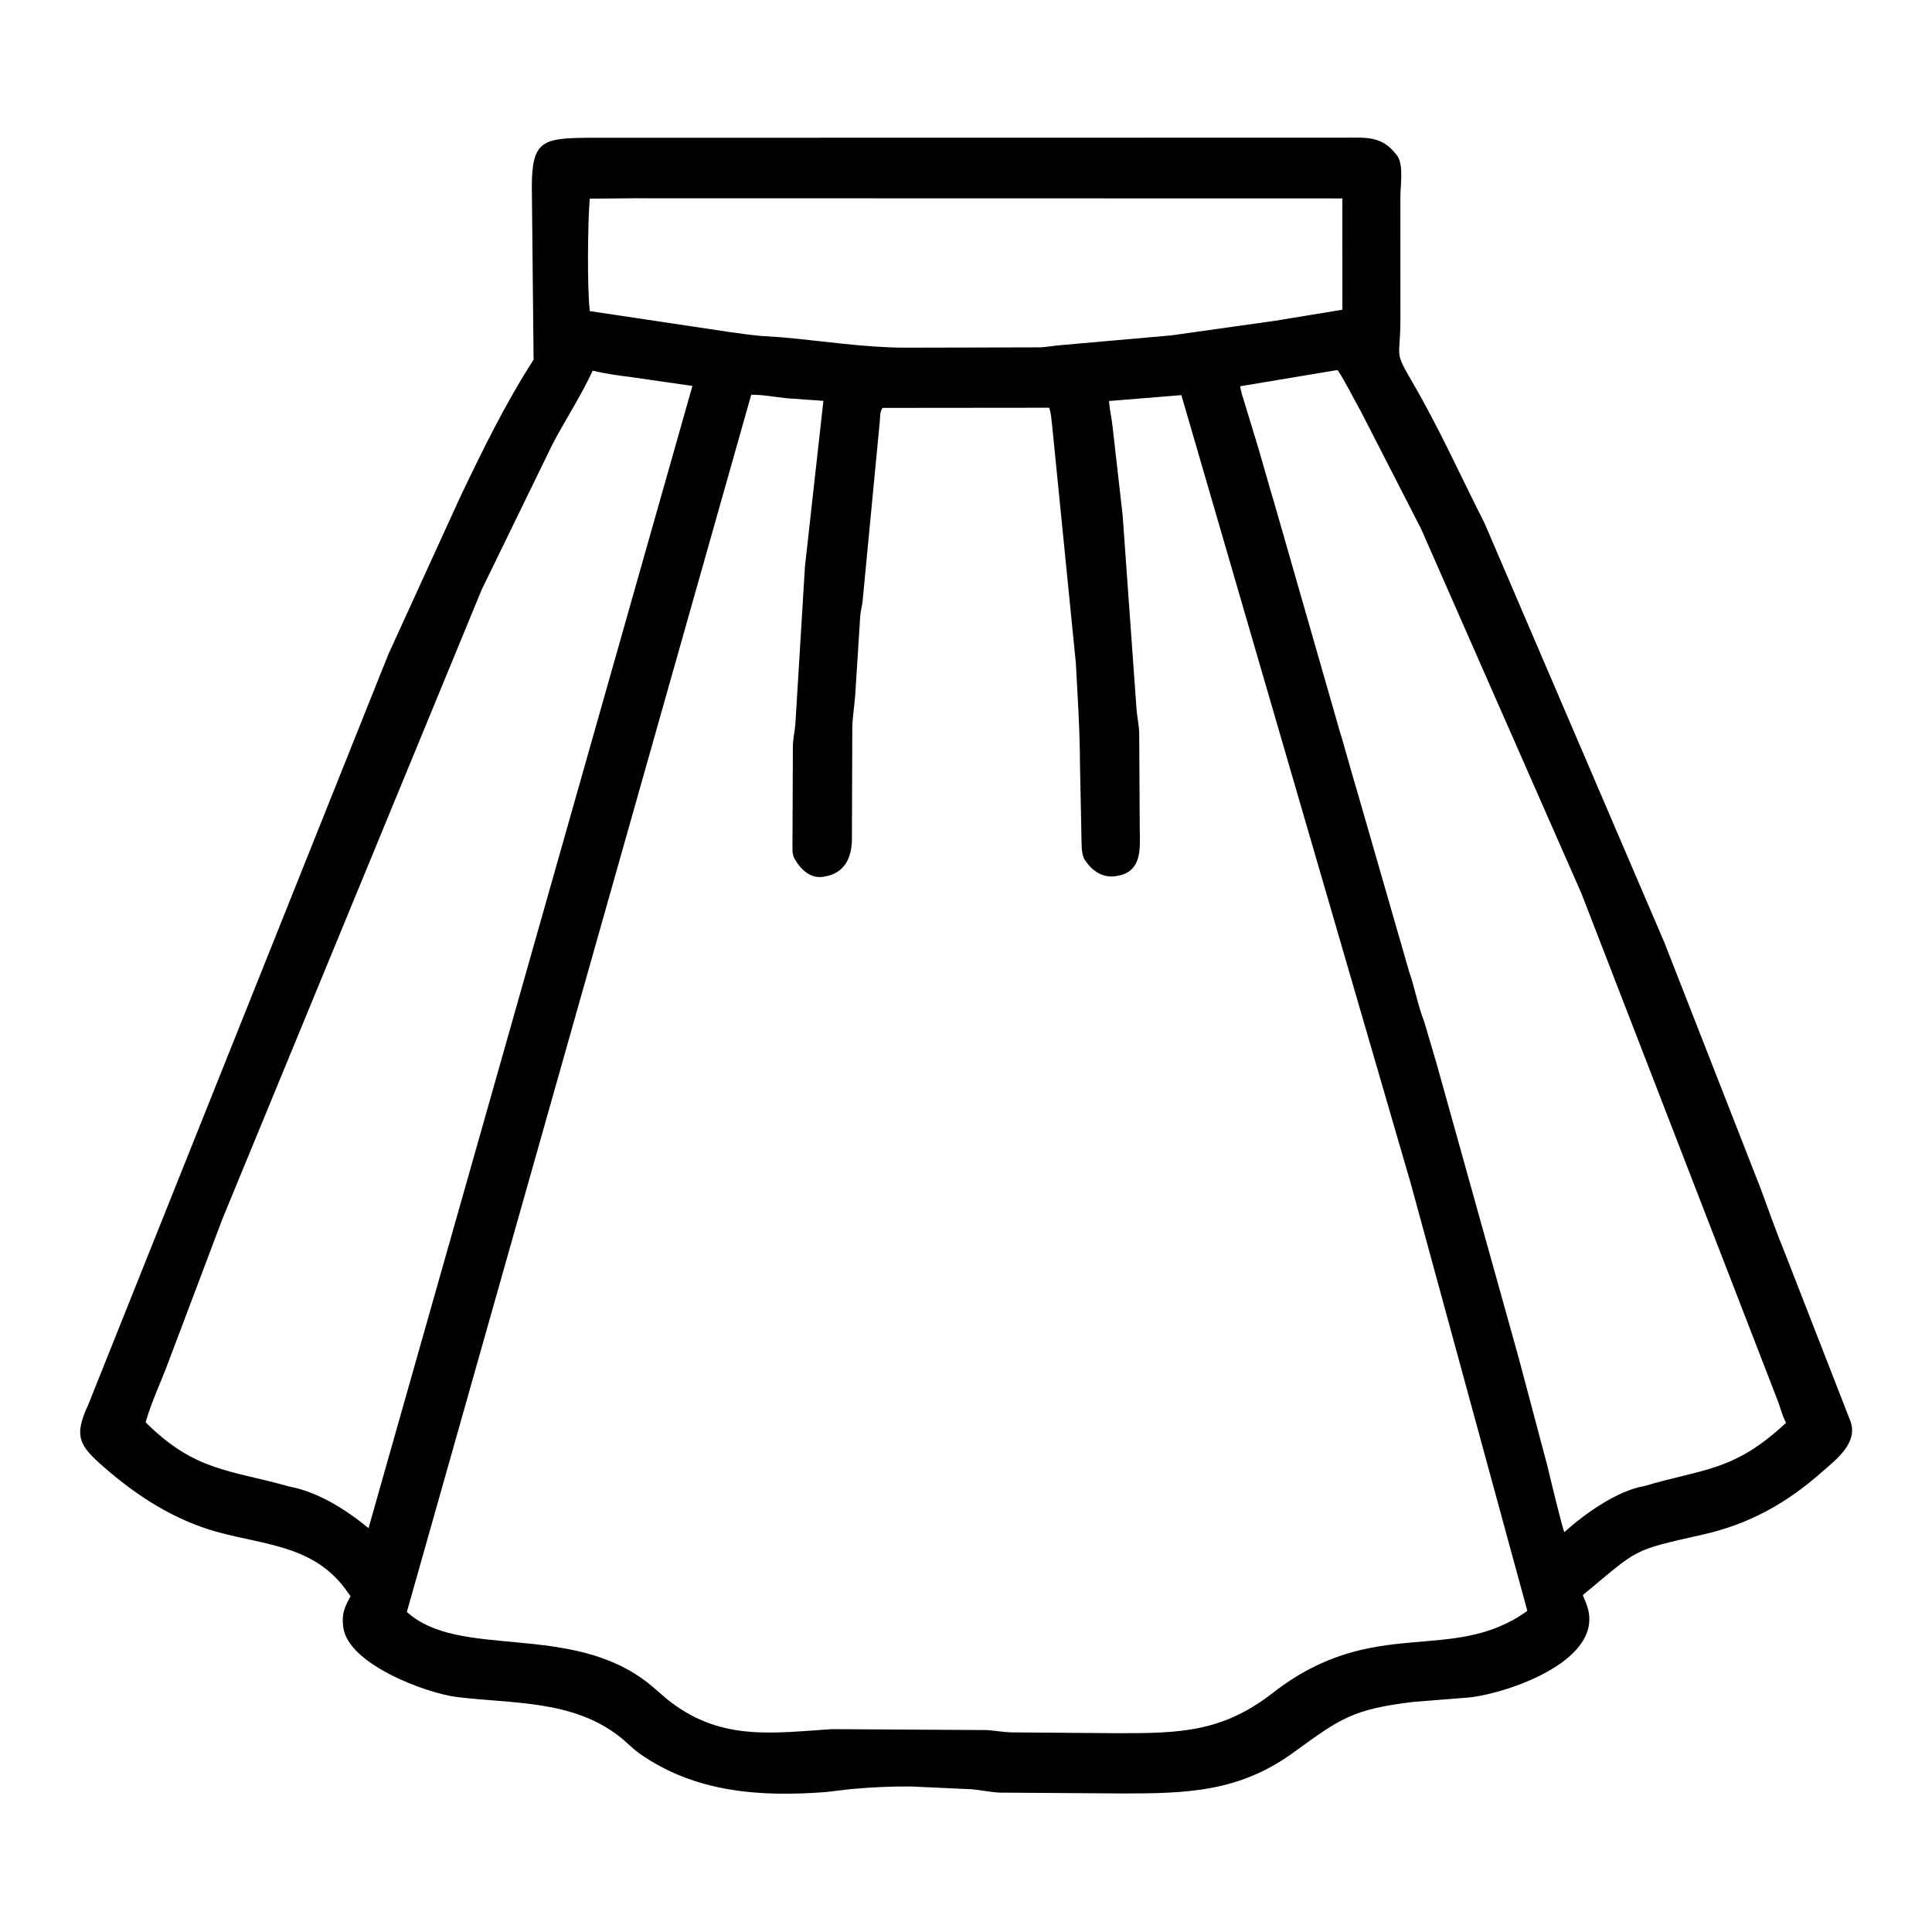 <svg width="48" height="48" viewBox="0 0 48 48" fill="none" xmlns="http://www.w3.org/2000/svg">
<path d="M32.154 43.527C30.793 44.528 29.47 44.558 27.888 44.558L24.841 44.537C24.607 44.527 24.382 44.476 24.149 44.454L22.645 44.385C22.135 44.38 21.64 44.404 21.131 44.45L20.511 44.524C18.884 44.645 17.274 44.539 15.889 43.566C15.717 43.445 15.571 43.286 15.405 43.155C14.228 42.227 12.741 42.334 11.345 42.161C10.6 42.069 8.65 41.352 8.529 40.433L8.525 40.394C8.486 40.097 8.567 39.91 8.71 39.659L8.642 39.565C7.841 38.397 6.602 38.394 5.397 38.061C4.328 37.765 3.407 37.171 2.578 36.447C1.979 35.923 1.82 35.692 2.192 34.901L9.644 16.267L11.423 12.371C11.985 11.193 12.55 10.034 13.257 8.936L13.213 4.624C13.216 3.486 13.499 3.435 14.602 3.423L33.399 3.42C33.939 3.421 34.332 3.368 34.692 3.843L34.717 3.874C34.877 4.104 34.791 4.627 34.792 4.893L34.793 7.936C34.793 8.926 34.618 8.685 35.094 9.502C35.755 10.636 36.294 11.838 36.887 13.007L41.35 23.414L43.747 29.54C43.943 30.082 44.139 30.625 44.357 31.16L45.962 35.28C46.193 35.843 45.608 36.269 45.251 36.584C44.374 37.356 43.452 37.868 42.307 38.126C40.518 38.53 40.733 38.462 39.325 39.629L39.407 39.835C39.959 41.22 37.492 42.059 36.523 42.171L35.098 42.285C33.616 42.468 33.317 42.682 32.154 43.527ZM15.74 4.926L14.652 4.936C14.603 5.515 14.585 7.151 14.653 7.729L18.117 8.248C18.376 8.286 18.655 8.323 18.915 8.347L19.43 8.381C20.437 8.47 21.445 8.631 22.458 8.638L25.845 8.63C26.009 8.621 26.169 8.591 26.332 8.577L29.097 8.333L31.682 7.969L33.351 7.695L33.35 4.93L15.74 4.926ZM33.192 9.199L30.81 9.597C30.832 9.695 30.848 9.794 30.884 9.888L31.229 11.02C31.237 11.055 31.247 11.085 31.259 11.119L31.597 12.291C31.606 12.333 31.618 12.366 31.633 12.406L33.291 18.186C33.299 18.219 33.31 18.248 33.321 18.279L33.666 19.487C33.673 19.52 33.684 19.548 33.695 19.579L35.009 24.139C35.151 24.543 35.227 24.983 35.383 25.381L35.63 26.215C35.639 26.256 35.65 26.289 35.664 26.327L37.697 33.613C37.705 33.652 37.716 33.686 37.728 33.723L38.449 36.438C38.485 36.602 38.829 38.02 38.866 38.065C39.365 37.615 40.171 37.036 40.857 36.92C42.317 36.484 43.07 36.568 44.373 35.35L44.352 35.307C44.281 35.162 44.237 34.994 44.183 34.842L39.293 22.204L35.303 13.132L33.805 10.211C33.615 9.88 33.446 9.518 33.238 9.2L33.192 9.199ZM14.726 9.208C14.435 9.837 14.05 10.422 13.727 11.036L11.969 14.646L5.532 30.269L4.191 33.82C4.006 34.323 3.765 34.82 3.618 35.336C4.848 36.565 5.729 36.517 7.179 36.931L7.211 36.937C7.921 37.077 8.606 37.514 9.156 37.966L17.203 9.588L15.72 9.375C15.393 9.331 15.045 9.289 14.726 9.208ZM18.664 9.808L10.108 40.048C11.415 41.234 14.156 40.299 16.09 41.805C16.296 41.965 16.482 42.151 16.69 42.307C17.96 43.256 19.215 43.053 20.676 42.96L24.52 42.983C24.715 42.997 24.904 43.031 25.102 43.04L27.776 43.061C29.315 43.062 30.365 43.038 31.625 42.058C34.151 40.092 36.071 41.376 37.946 40.021L35.047 29.393L29.351 9.817L27.553 9.963C27.57 10.178 27.617 10.386 27.642 10.601L27.892 12.808L28.233 17.571C28.244 17.781 28.295 17.982 28.303 18.193L28.317 20.621C28.325 21.078 28.371 21.635 27.797 21.753L27.765 21.76C27.435 21.827 27.169 21.671 26.985 21.41L26.968 21.388C26.876 21.263 26.876 21.083 26.871 20.935L26.832 18.995C26.828 18.111 26.775 17.341 26.729 16.472L26.14 10.57C26.121 10.428 26.116 10.264 26.066 10.13L21.93 10.134C21.857 10.226 21.87 10.339 21.86 10.452L21.431 14.931C21.421 15.054 21.384 15.171 21.373 15.294L21.247 17.278C21.227 17.543 21.183 17.805 21.175 18.07L21.166 20.837C21.164 21.296 20.995 21.7 20.473 21.78L20.445 21.785C20.136 21.829 19.899 21.607 19.757 21.363L19.742 21.338C19.676 21.225 19.689 21.086 19.689 20.96L19.699 18.521C19.706 18.329 19.751 18.142 19.763 17.951L19.999 14.074L20.457 9.959L19.544 9.894C19.258 9.866 18.949 9.803 18.664 9.808Z" fill="black"/>
</svg>
